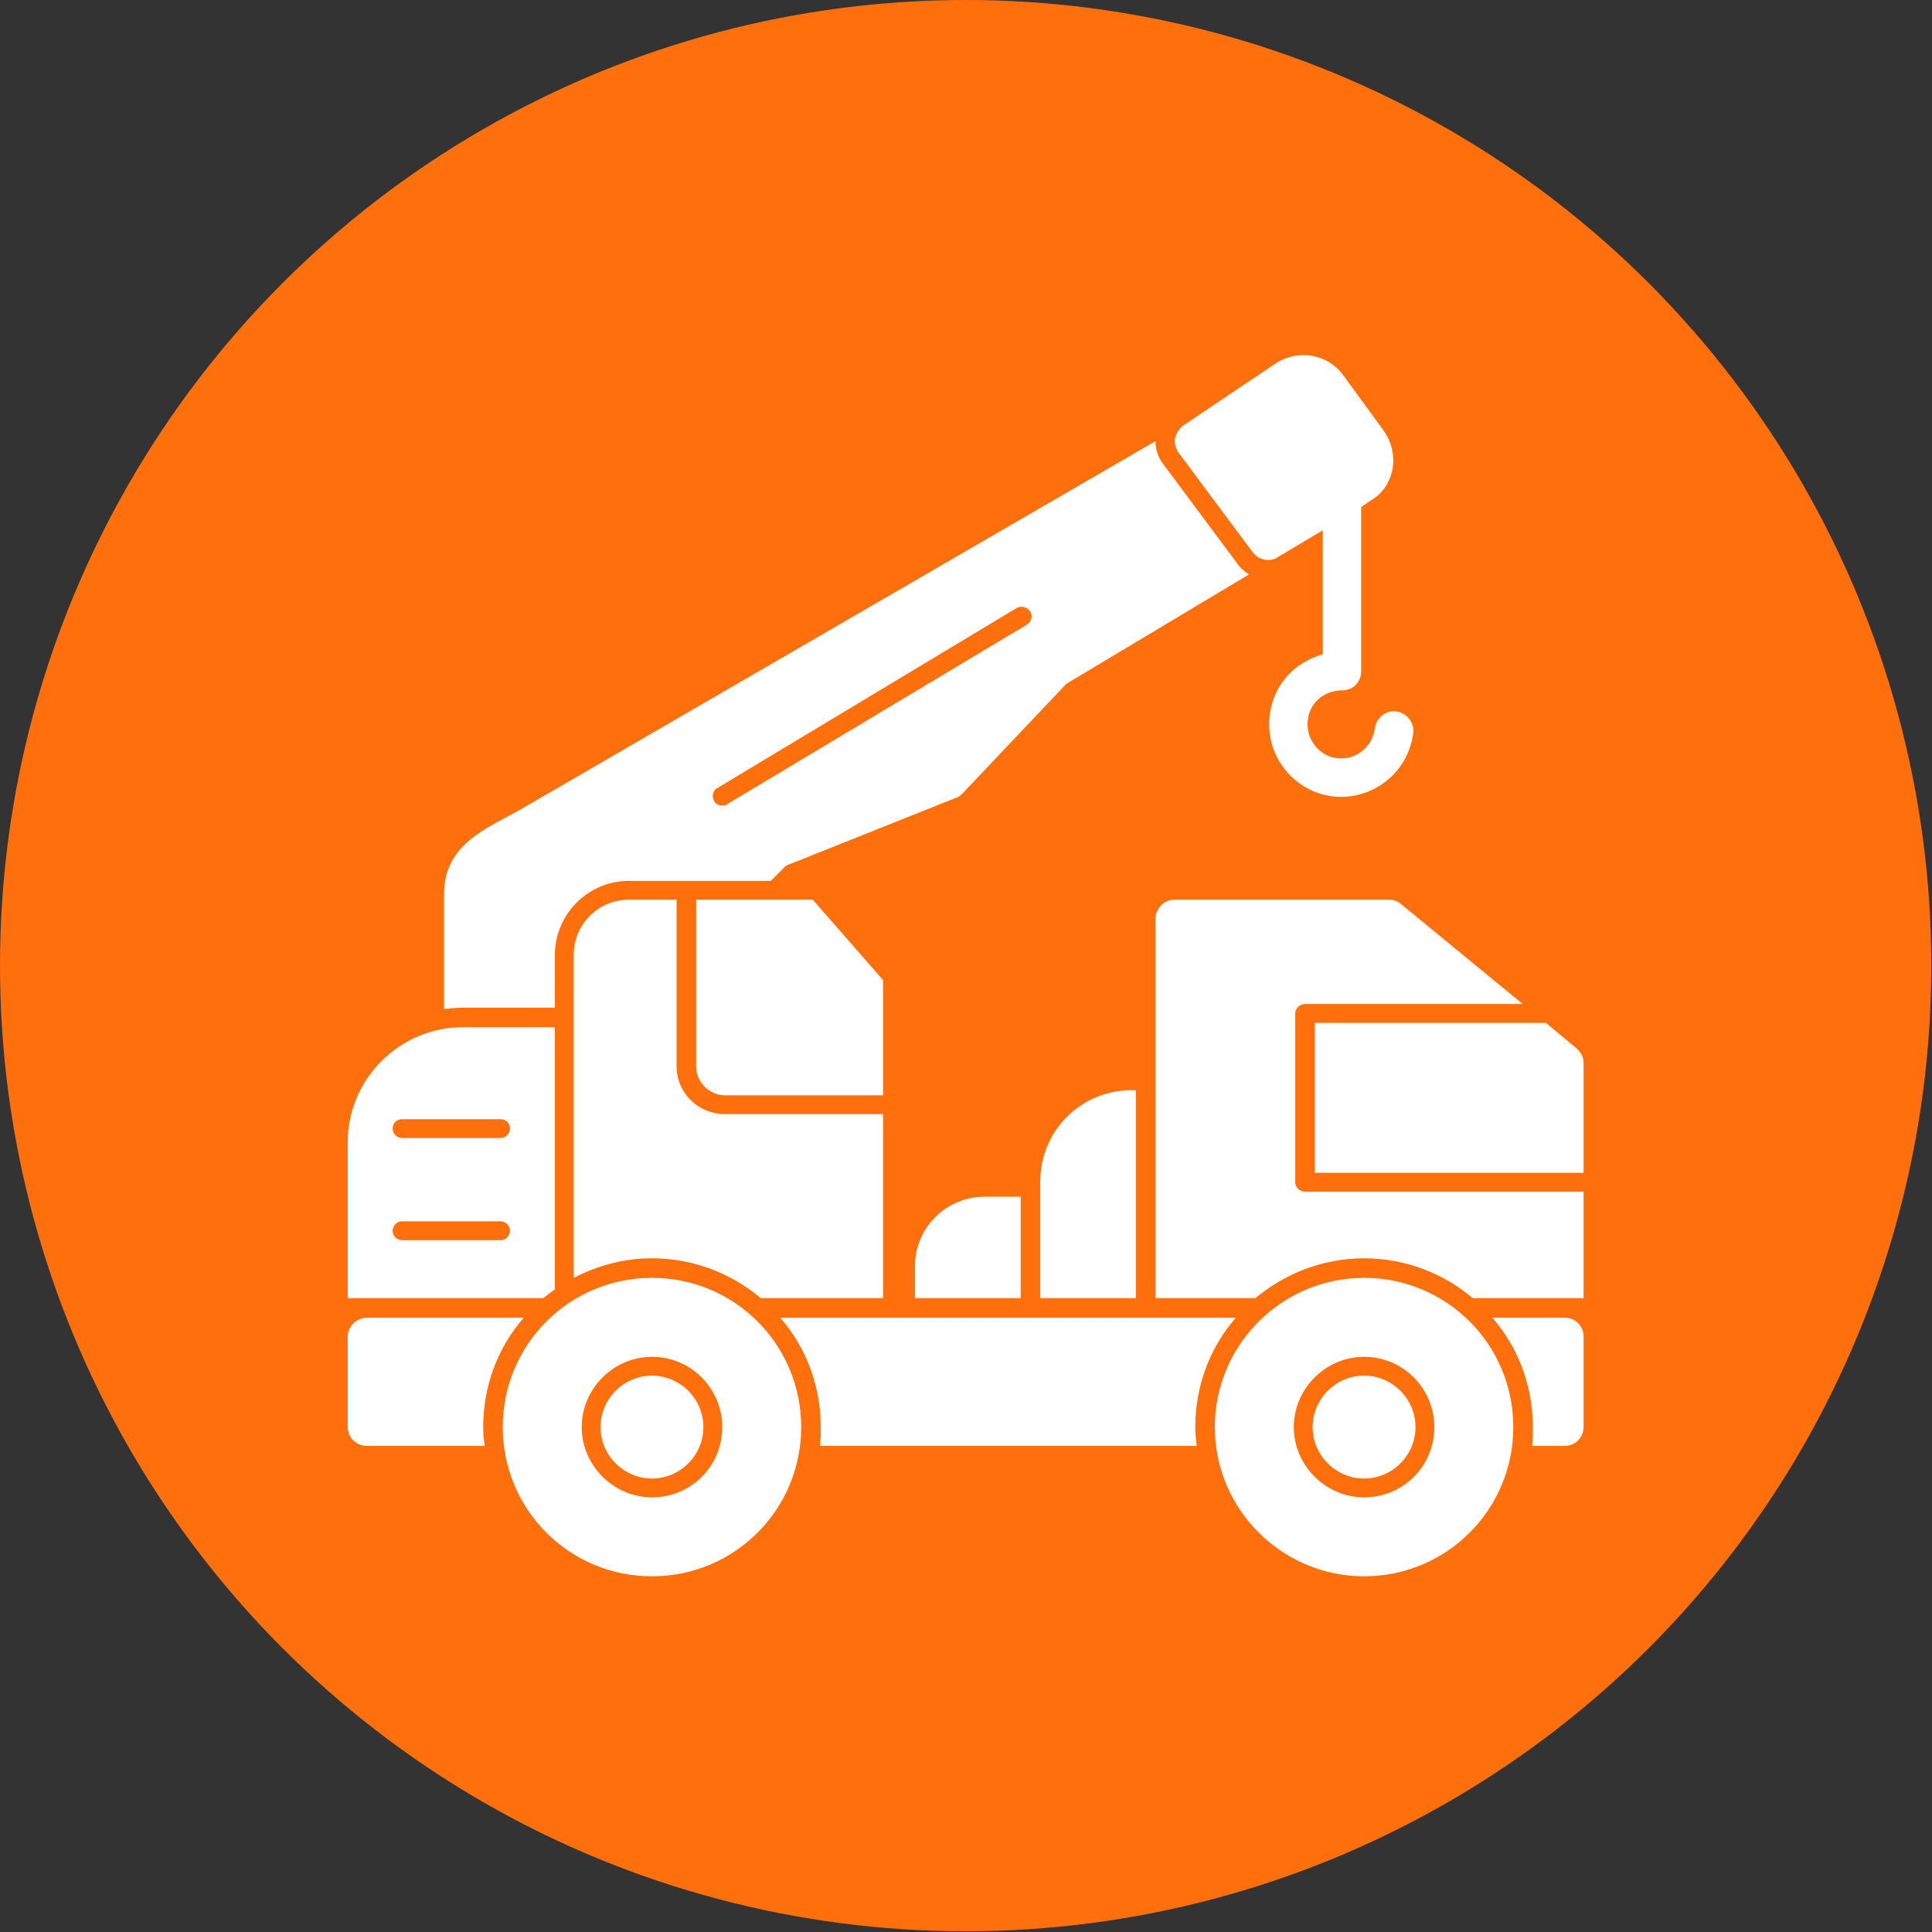 <svg clip-rule="evenodd" fill-rule="evenodd" height="2.667in" image-rendering="optimizeQuality" shape-rendering="geometricPrecision" text-rendering="geometricPrecision" viewBox="0 0 2667 2667" width="2.667in" xmlns="http://www.w3.org/2000/svg"><rect x="0" y="0" width="2667" height="2667" fill="#333333" stroke="none"/><g id="Layer_x0020_1"><circle cx="1333" cy="1333" fill="#ff700d" r="1333"/><path d="m1733 1792h-138v-523c0-15 12-27 26-27h297c6 0 11 2 16 6l168 138h-300c-8 0-14 6-14 13v233c0 7 6 13 14 13h384v147h-153c-40-34-93-55-150-55s-109 21-150 55zm118-692c-54 0-99-45-99-100 0-27 10-52 29-71 13-13 29-21 45-26v-171l-62 37c-4 3-9 4-14 4-8 0-16-4-21-11l-102-137c-4-6-6-13-5-20 2-7 6-14 12-18l125-84c32-22 74-15 96 16l54 74c12 16 17 37 13 56-4 18-14 33-30 42l-13 9v227c0 7-3 14-8 19s-12 7-19 7c-12 0-25 5-34 14s-13 21-13 33c0 26 21 47 46 47 24 0 44-18 47-42 2-14 15-25 29-23 15 2 25 15 24 29-6 51-49 89-100 89zm-127-307-252 151-144 152c-3 3-6 5-10 6l-233 93-21 21h-33-97-66c-56 0-102 46-102 102v73h-127c-9 0-17 1-26 2v-159c0-70 61-91 108-118l874-507c0 12 4 23 11 32l102 137c4 6 10 11 16 15zm-727 319c2 0 5 0 7-2l414-248c6-4 8-12 4-18s-12-8-18-5l-414 249c-6 3-8 12-4 18 2 4 6 6 11 6zm-517 680v-215c0-88 72-159 159-159h127v362c-6 4-11 8-16 12zm211-80c7 0 13-6 13-13s-6-13-13-13h-136c-7 0-13 6-13 13s6 13 13 13zm0-141c7 0 13-6 13-13 0-8-6-13-13-13h-136c-7 0-13 5-13 13 0 7 6 13 13 13zm359 221c-40-34-93-55-150-55-39 0-75 10-108 27v-446c0-42 34-76 76-76h66v230c0 37 30 66 67 66h218v254zm-89-550v230c0 22 18 40 40 40h218v-159l-97-111zm302 550v-44c0-53 43-96 96-96h50v140zm173 0v-161c0-70 56-126 126-126h6v287zm-536 384c-114 0-206-92-206-206s92-206 206-206 206 92 206 206-92 206-206 206zm0-109c54 0 97-43 97-97 0-53-43-97-97-97-53 0-97 44-97 97s44 97 97 97zm0-168c39 0 71 32 71 71s-32 71-71 71-71-32-71-71 32-71 71-71zm983 277c-113 0-206-92-206-206s93-206 206-206c114 0 206 92 206 206s-92 206-206 206zm0-109c54 0 97-43 97-97 0-53-43-97-97-97-53 0-97 44-97 97s44 97 97 97zm0-168c39 0 71 32 71 71s-32 71-71 71-71-32-71-71 32-71 71-71zm-1214 97h-162c-15 0-27-11-27-26v-125c0-14 12-26 27-26h216c-35 40-56 93-56 151 0 9 1 18 2 26zm983 0h-520c1-8 1-17 1-26 0-58-21-111-56-151h629c-35 40-56 93-56 151 0 9 1 18 2 26zm508 0h-45c1-8 1-17 1-26 0-58-21-111-56-151h100c14 0 26 11 26 26v125c0 15-12 26-26 26zm-26-584 42 35c6 5 10 12 10 20v152h-371v-207z" fill="#fff"/></g></svg>